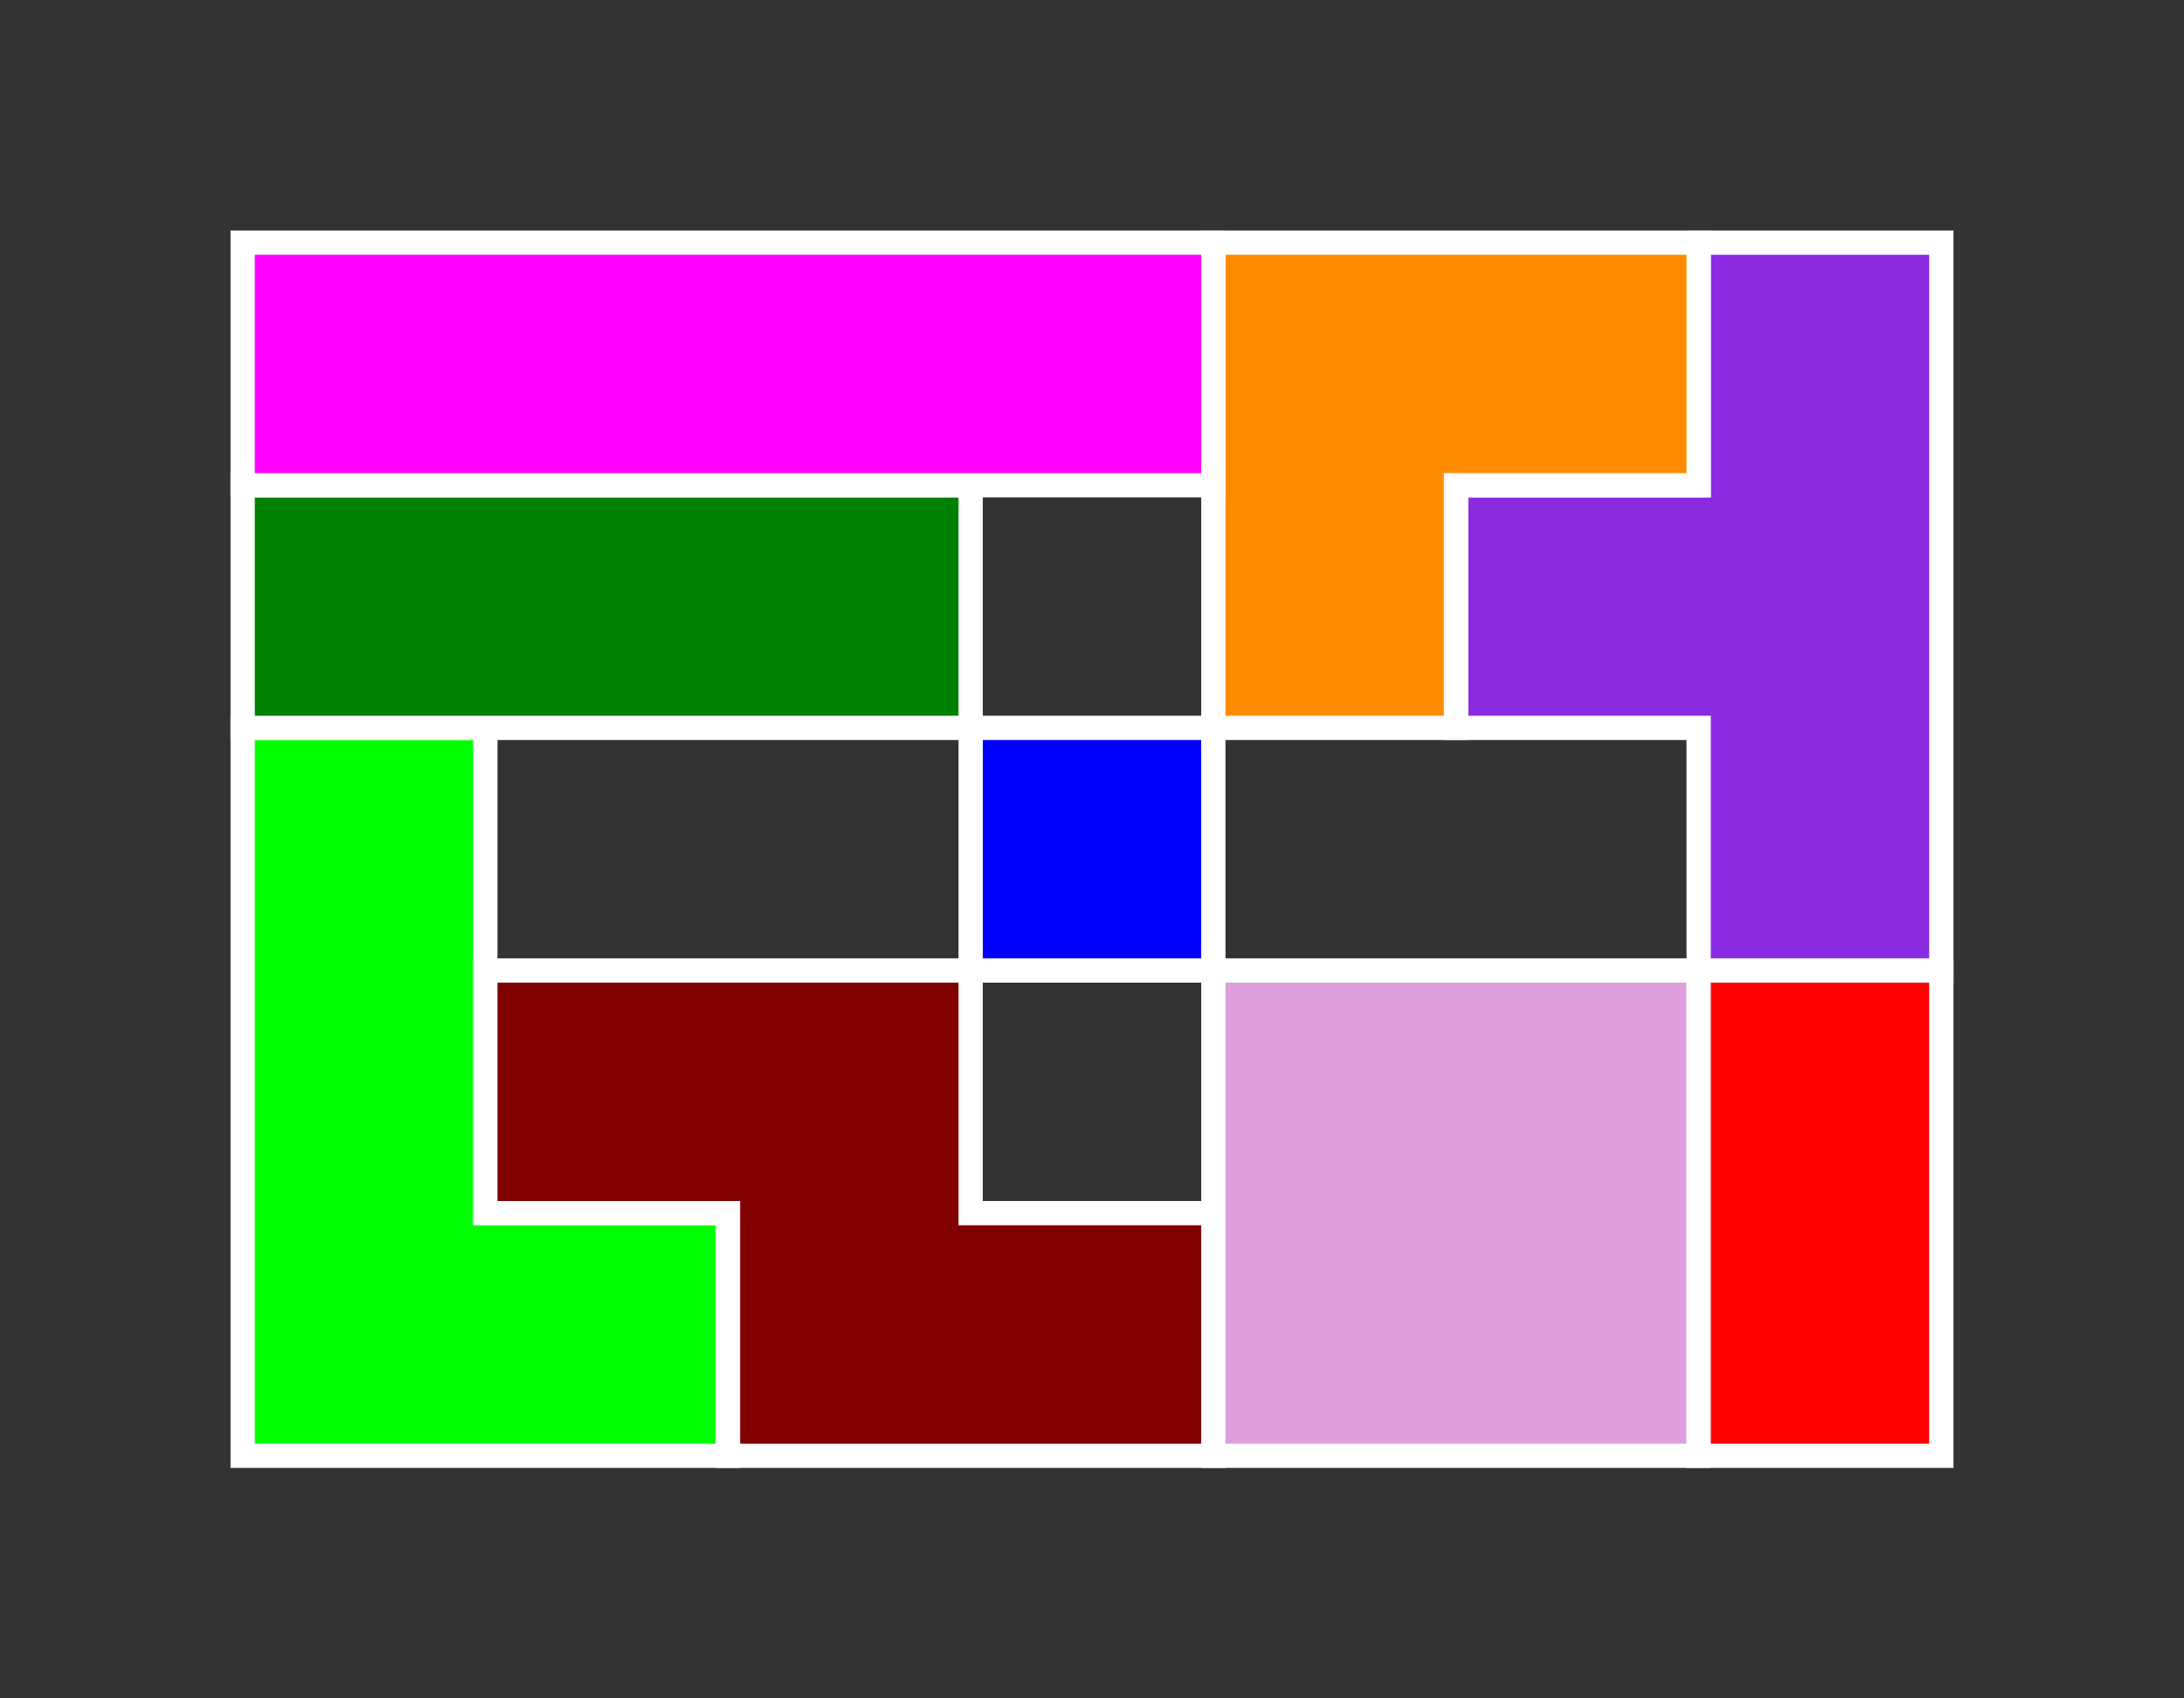 <?xml version="1.0" standalone="no"?>
<!-- Created by Polyform Puzzler (http://puzzler.sourceforge.net/) -->
<svg width="90.000" height="70.000"
     viewBox="0 0 90.000 70.000"
     xmlns="http://www.w3.org/2000/svg"
     xmlns:xlink="http://www.w3.org/1999/xlink">
<rect x="0" y="0" width="90.000" height="70.000" fill="#333333" stroke="none"/>
<g>
<polygon fill="lime" stroke="white" stroke-width="1"
         points="10.000,60.000 30.000,60.000 30.000,50.000 20.000,50.000 20.000,30.000 10.000,30.000">
<desc>L4</desc>
</polygon>
<polygon fill="maroon" stroke="white" stroke-width="1"
         points="30.000,60.000 50.000,60.000 50.000,50.000 40.000,50.000 40.000,40.000 20.000,40.000 20.000,50.000 30.000,50.000">
<desc>Z4</desc>
</polygon>
<polygon fill="plum" stroke="white" stroke-width="1"
         points="50.000,60.000 70.000,60.000 70.000,40.000 50.000,40.000">
<desc>O4</desc>
</polygon>
<polygon fill="red" stroke="white" stroke-width="1"
         points="70.000,60.000 80.000,60.000 80.000,40.000 70.000,40.000">
<desc>I2</desc>
</polygon>
<polygon fill="blue" stroke="white" stroke-width="1"
         points="40.000,40.000 50.000,40.000 50.000,30.000 40.000,30.000">
<desc>O1</desc>
</polygon>
<polygon fill="blueviolet" stroke="white" stroke-width="1"
         points="70.000,40.000 80.000,40.000 80.000,10.000 70.000,10.000 70.000,20.000 60.000,20.000 60.000,30.000 70.000,30.000">
<desc>T4</desc>
</polygon>
<polygon fill="green" stroke="white" stroke-width="1"
         points="10.000,30.000 40.000,30.000 40.000,20.000 10.000,20.000">
<desc>I3</desc>
</polygon>
<polygon fill="darkorange" stroke="white" stroke-width="1"
         points="50.000,30.000 60.000,30.000 60.000,20.000 70.000,20.000 70.000,10.000 50.000,10.000">
<desc>V3</desc>
</polygon>
<polygon fill="magenta" stroke="white" stroke-width="1"
         points="10.000,20.000 50.000,20.000 50.000,10.000 10.000,10.000">
<desc>I4</desc>
</polygon>
</g>
</svg>
